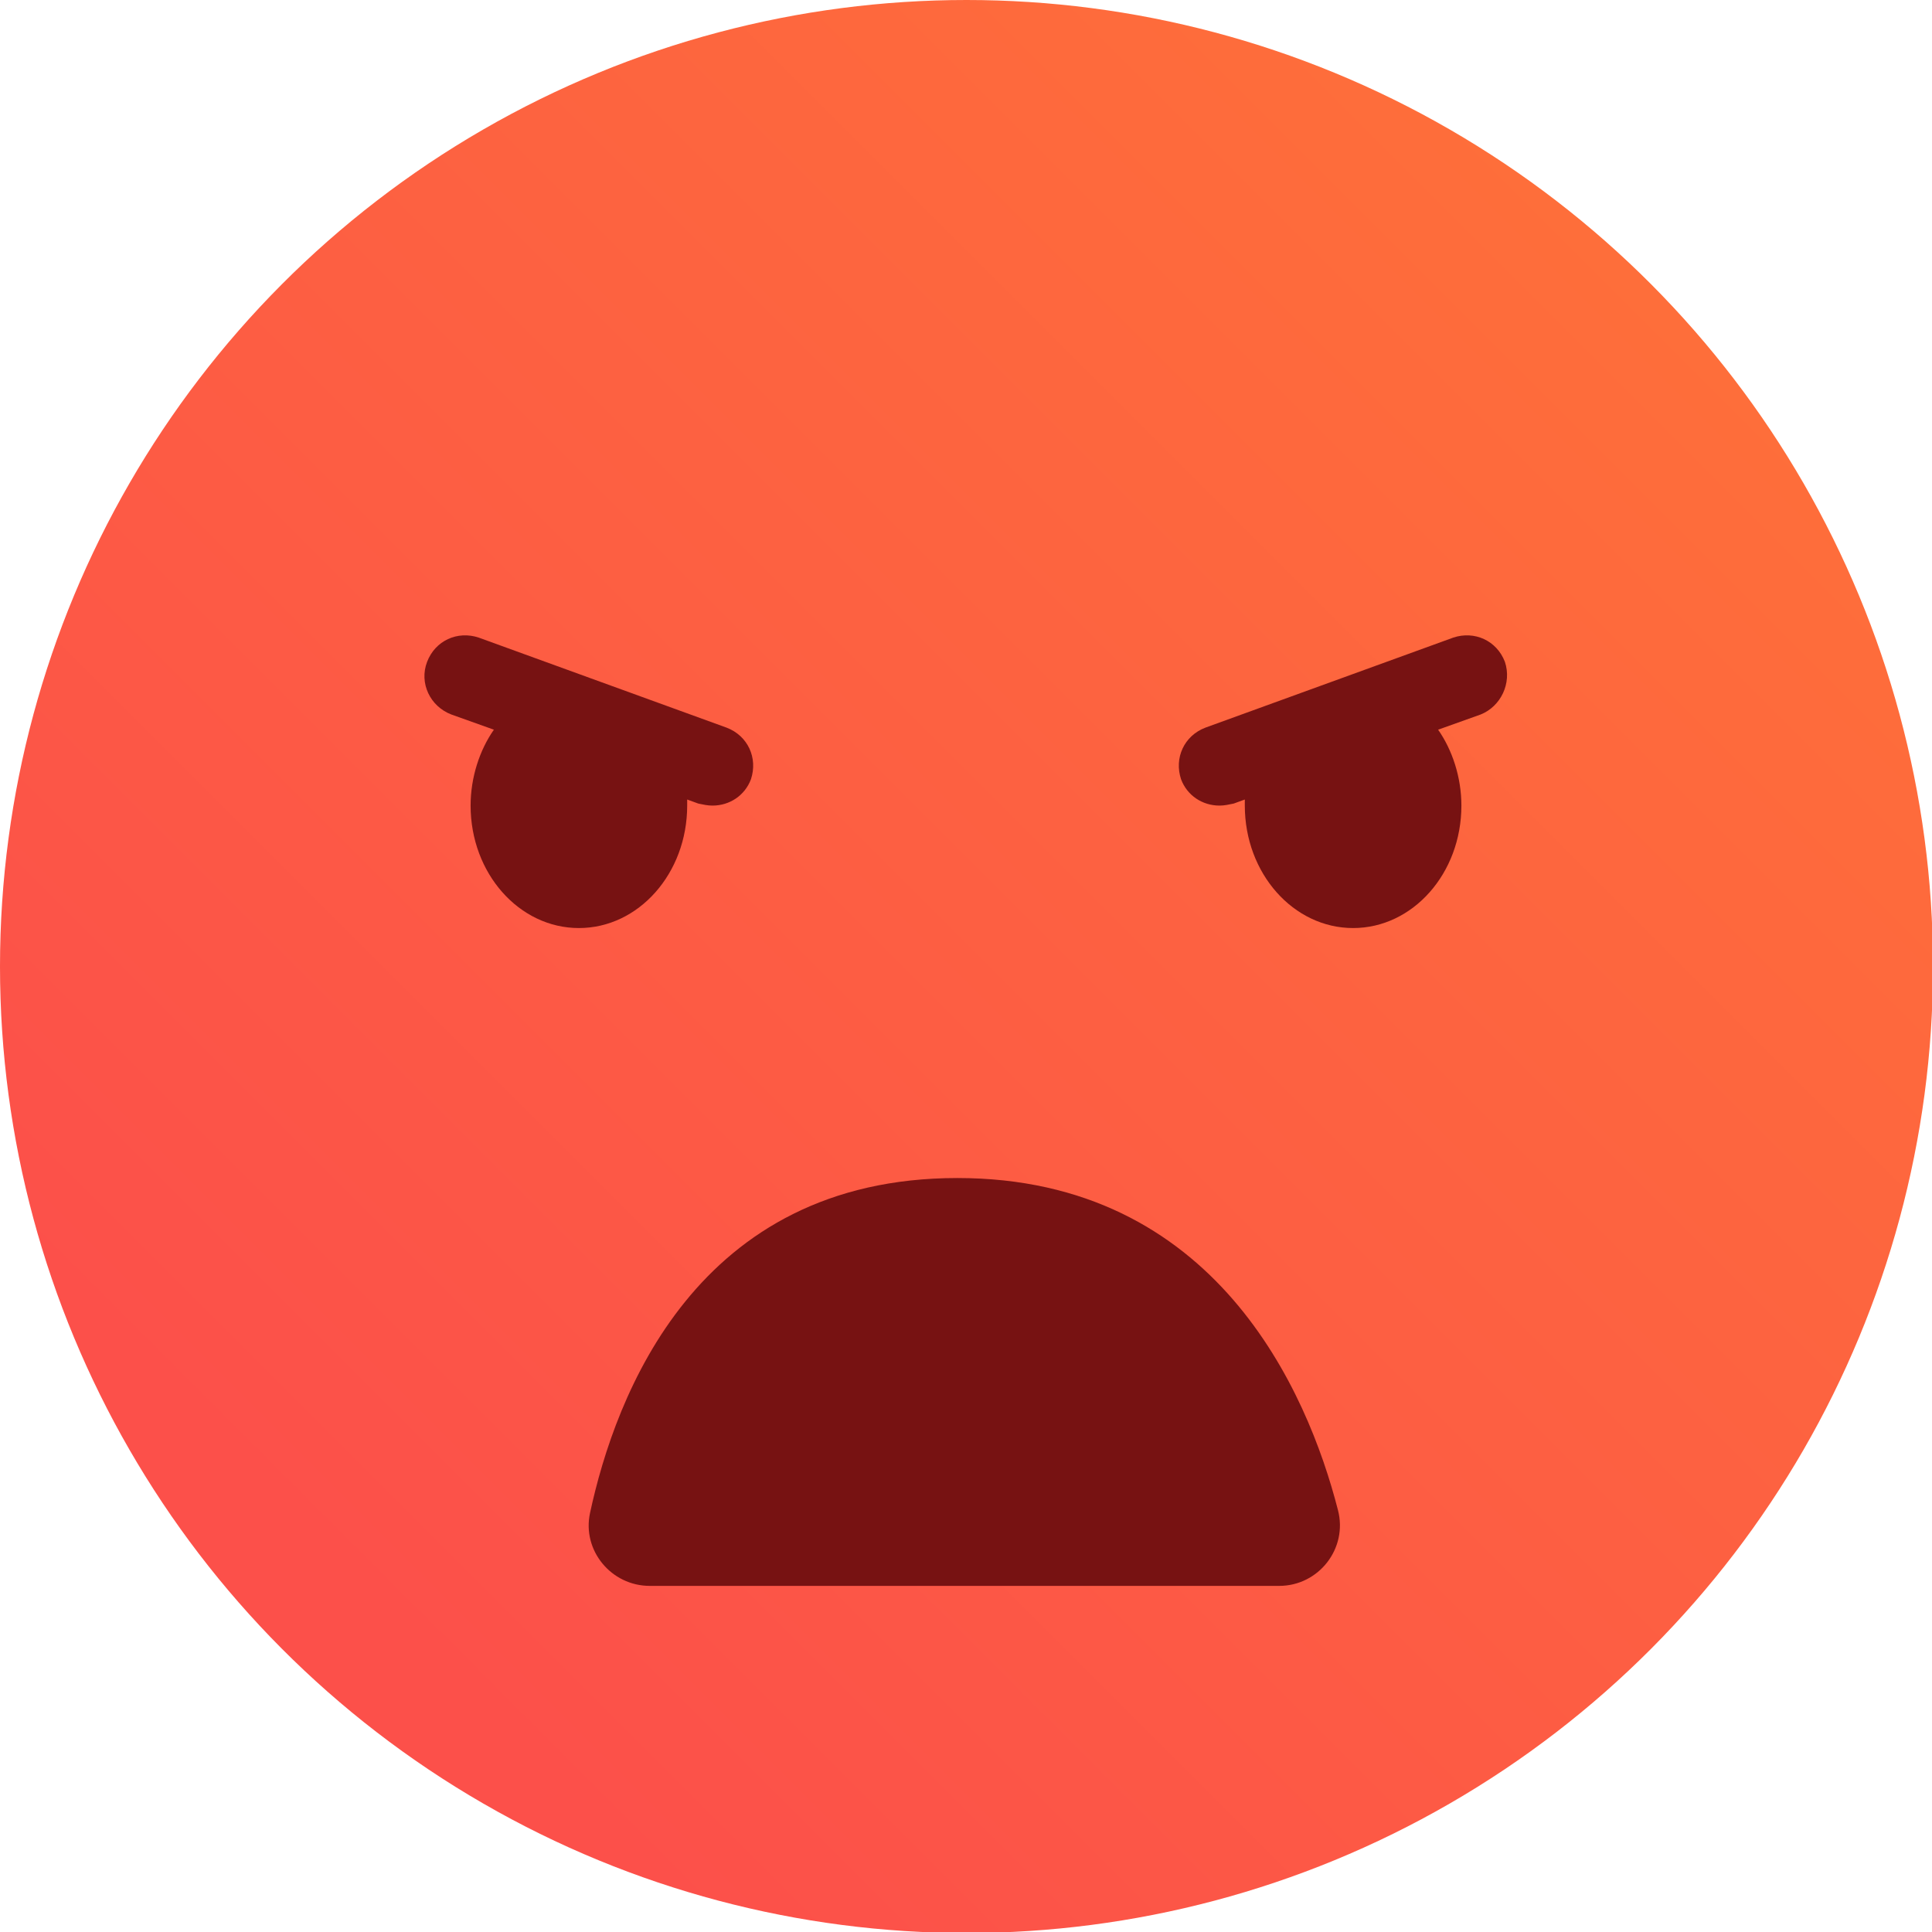 <?xml version="1.0" encoding="utf-8"?>
<!-- Generator: Adobe Illustrator 24.1.2, SVG Export Plug-In . SVG Version: 6.00 Build 0)  -->
<svg version="1.1" xmlns="http://www.w3.org/2000/svg" xmlns:xlink="http://www.w3.org/1999/xlink" x="0px" y="0px"
	 viewBox="0 0 190.9 190.9" enable-background="new 0 0 190.9 190.9" xml:space="preserve">
<g id="Layer_1">
</g>
<g id="Great">
</g>
<g id="Good">
</g>
<g id="Average">
</g>
<g id="Poor">
</g>
<g id="VeryPoor">
	<linearGradient id="red-circle_1_" gradientUnits="userSpaceOnUse" x1="27.958" y1="162.951" x2="162.951" y2="27.958">
		<stop  offset="4.830267e-02" style="stop-color:#FC504A"/>
		<stop  offset="1" style="stop-color:#FE6E3A"/>
	</linearGradient>
	<circle id="red-circle" fill="url(#red-circle_1_)" cx="95.5" cy="95.5" r="95.5"/>
	<path id="angry-mouth" fill="#771212" d="M126.4,156.7c3.9,0,6.8-3.7,5.8-7.5c-3-11.7-12.1-32.8-37.6-32.8
		c-25.8,0-33.8,21.5-36.3,33.1c-0.8,3.7,2.1,7.2,5.9,7.2H126.4z"/>
	<path id="right-eye" fill="#771212" d="M148.7,65.4c-0.8-2.1-3-3.1-5.1-2.4l-24.5,8.9c-2.1,0.8-3.1,3-2.4,5.1
		c0.6,1.6,2.1,2.6,3.8,2.6c0.5,0,0.9-0.1,1.4-0.2L123,79c0,0.2,0,0.4,0,0.6c0,6.7,4.8,12.1,10.7,12.1c5.9,0,10.7-5.4,10.7-12.1
		c0-2.8-0.9-5.5-2.3-7.5l4.2-1.5C148.3,69.8,149.4,67.5,148.7,65.4z"/>
	<path id="left-eye" fill="#771212" d="M42.2,65.4c0.8-2.1,3-3.1,5.1-2.4l24.5,8.9c2.1,0.8,3.1,3,2.4,5.1c-0.6,1.6-2.1,2.6-3.8,2.6
		c-0.5,0-0.9-0.1-1.4-0.2L67.9,79c0,0.2,0,0.4,0,0.6c0,6.7-4.8,12.1-10.7,12.1s-10.7-5.4-10.7-12.1c0-2.8,0.9-5.5,2.3-7.5l-4.2-1.5
		C42.5,69.8,41.4,67.5,42.2,65.4z"/>
</g>
</svg>
